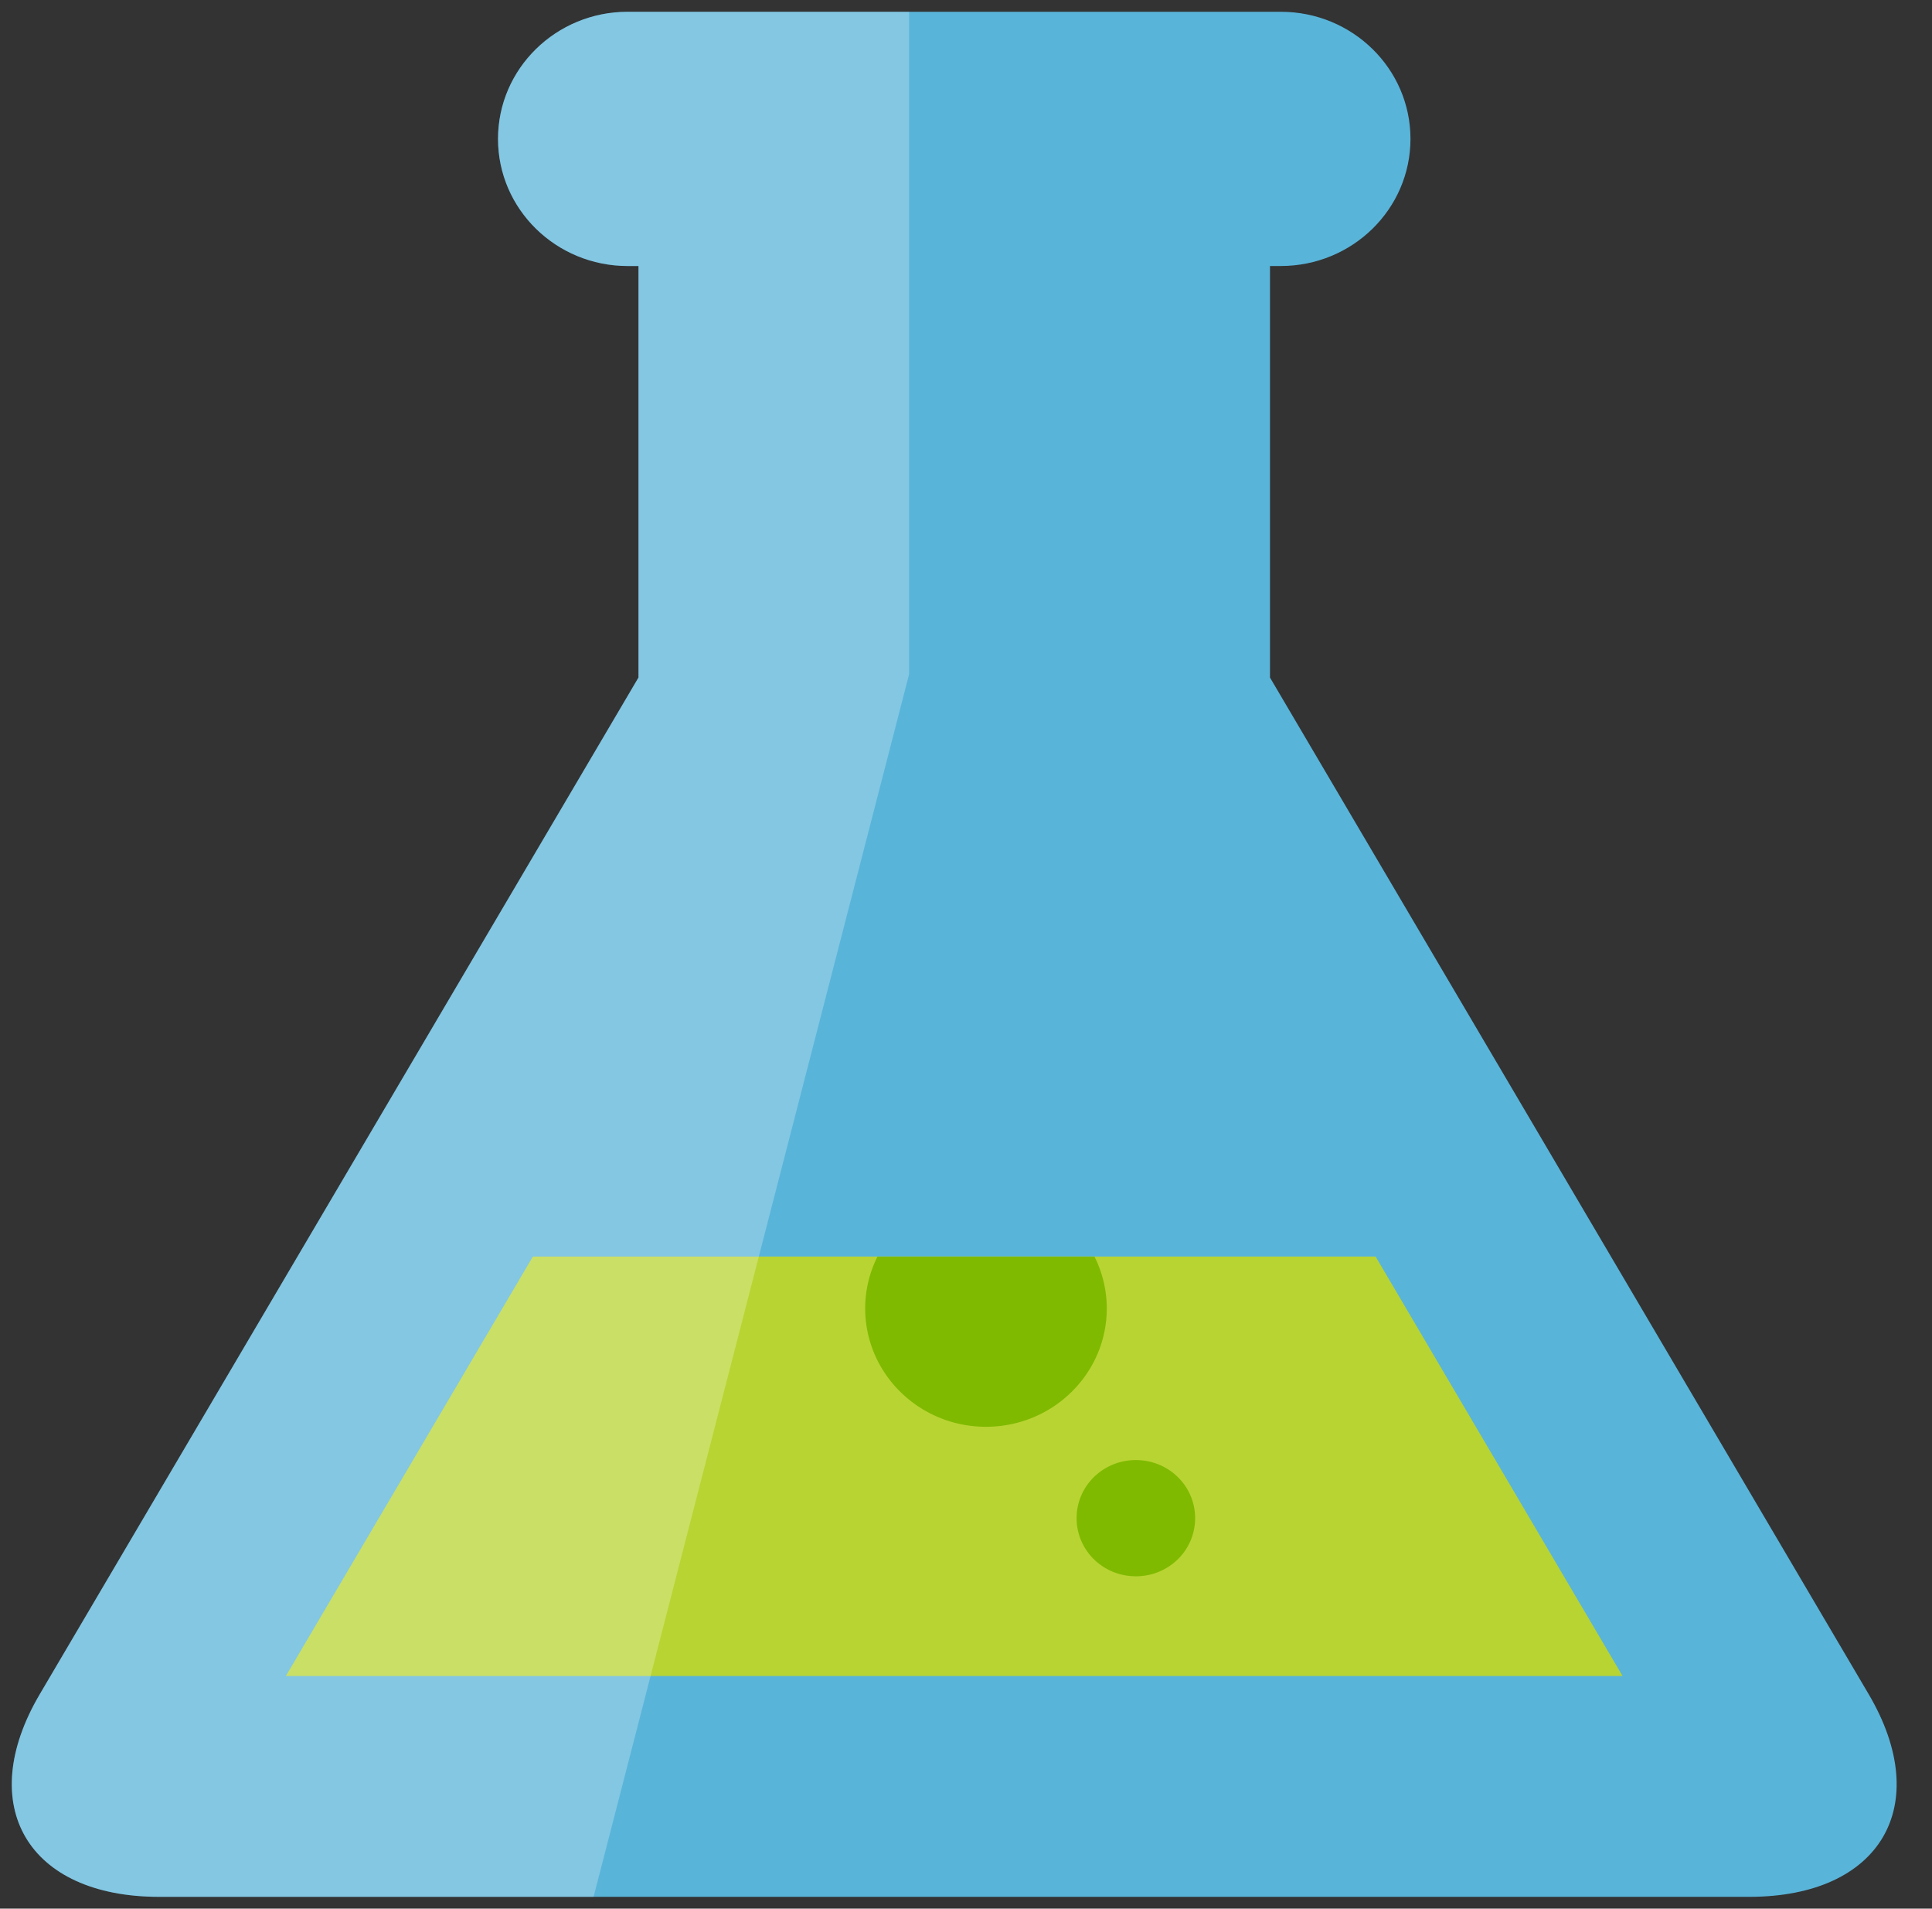 <svg xmlns="http://www.w3.org/2000/svg" xmlns:xlink="http://www.w3.org/1999/xlink" viewBox="0 0 82 81" fill="#fff" fill-rule="evenodd" stroke="#000" stroke-linecap="round" stroke-linejoin="round"><rect x="0" y="0" width="82" height="81" fill="#333333" stroke="none"/><use xlink:href="#A" x=".5" y=".5"/><symbol id="A" overflow="visible"><g stroke="none"><path d="M78.811 71.397L53.402 28.254V10.789h.459c3.039 0 5.504-2.416 5.504-5.395S56.9 0 53.861 0H26.14c-3.039 0-5.503 2.416-5.503 5.395s2.464 5.395 5.503 5.395h.459v17.464L1.19 71.397C-1.598 76.128.682 80 6.256 80h67.489c5.572 0 7.852-3.872 5.066-8.603z" fill="#59b4d9"/><path d="M22.117 52.827L11.632 70.629h56.735L57.884 52.827z" fill="#b8d432"/><path d="M41.348 60.051c2.832 0 5.127-2.25 5.127-5.025a4.92 4.92 0 0 0-.522-2.198h-9.21a4.91 4.91 0 0 0-.522 2.198c.002 2.776 2.297 5.025 5.128 5.025zm3.847 3.879c0-1.366 1.122-2.466 2.515-2.466s2.515 1.1 2.515 2.466-1.122 2.466-2.515 2.466-2.515-1.1-2.515-2.466z" fill="#7fba00"/><path d="M1.19 71.397l25.409-43.144V10.789h-.459c-3.039 0-5.503-2.416-5.503-5.395S23.099 0 26.14 0h11.945v28.115L24.694 80H6.256c-5.574 0-7.854-3.872-5.066-8.603z" opacity=".25"/></g></symbol></svg>